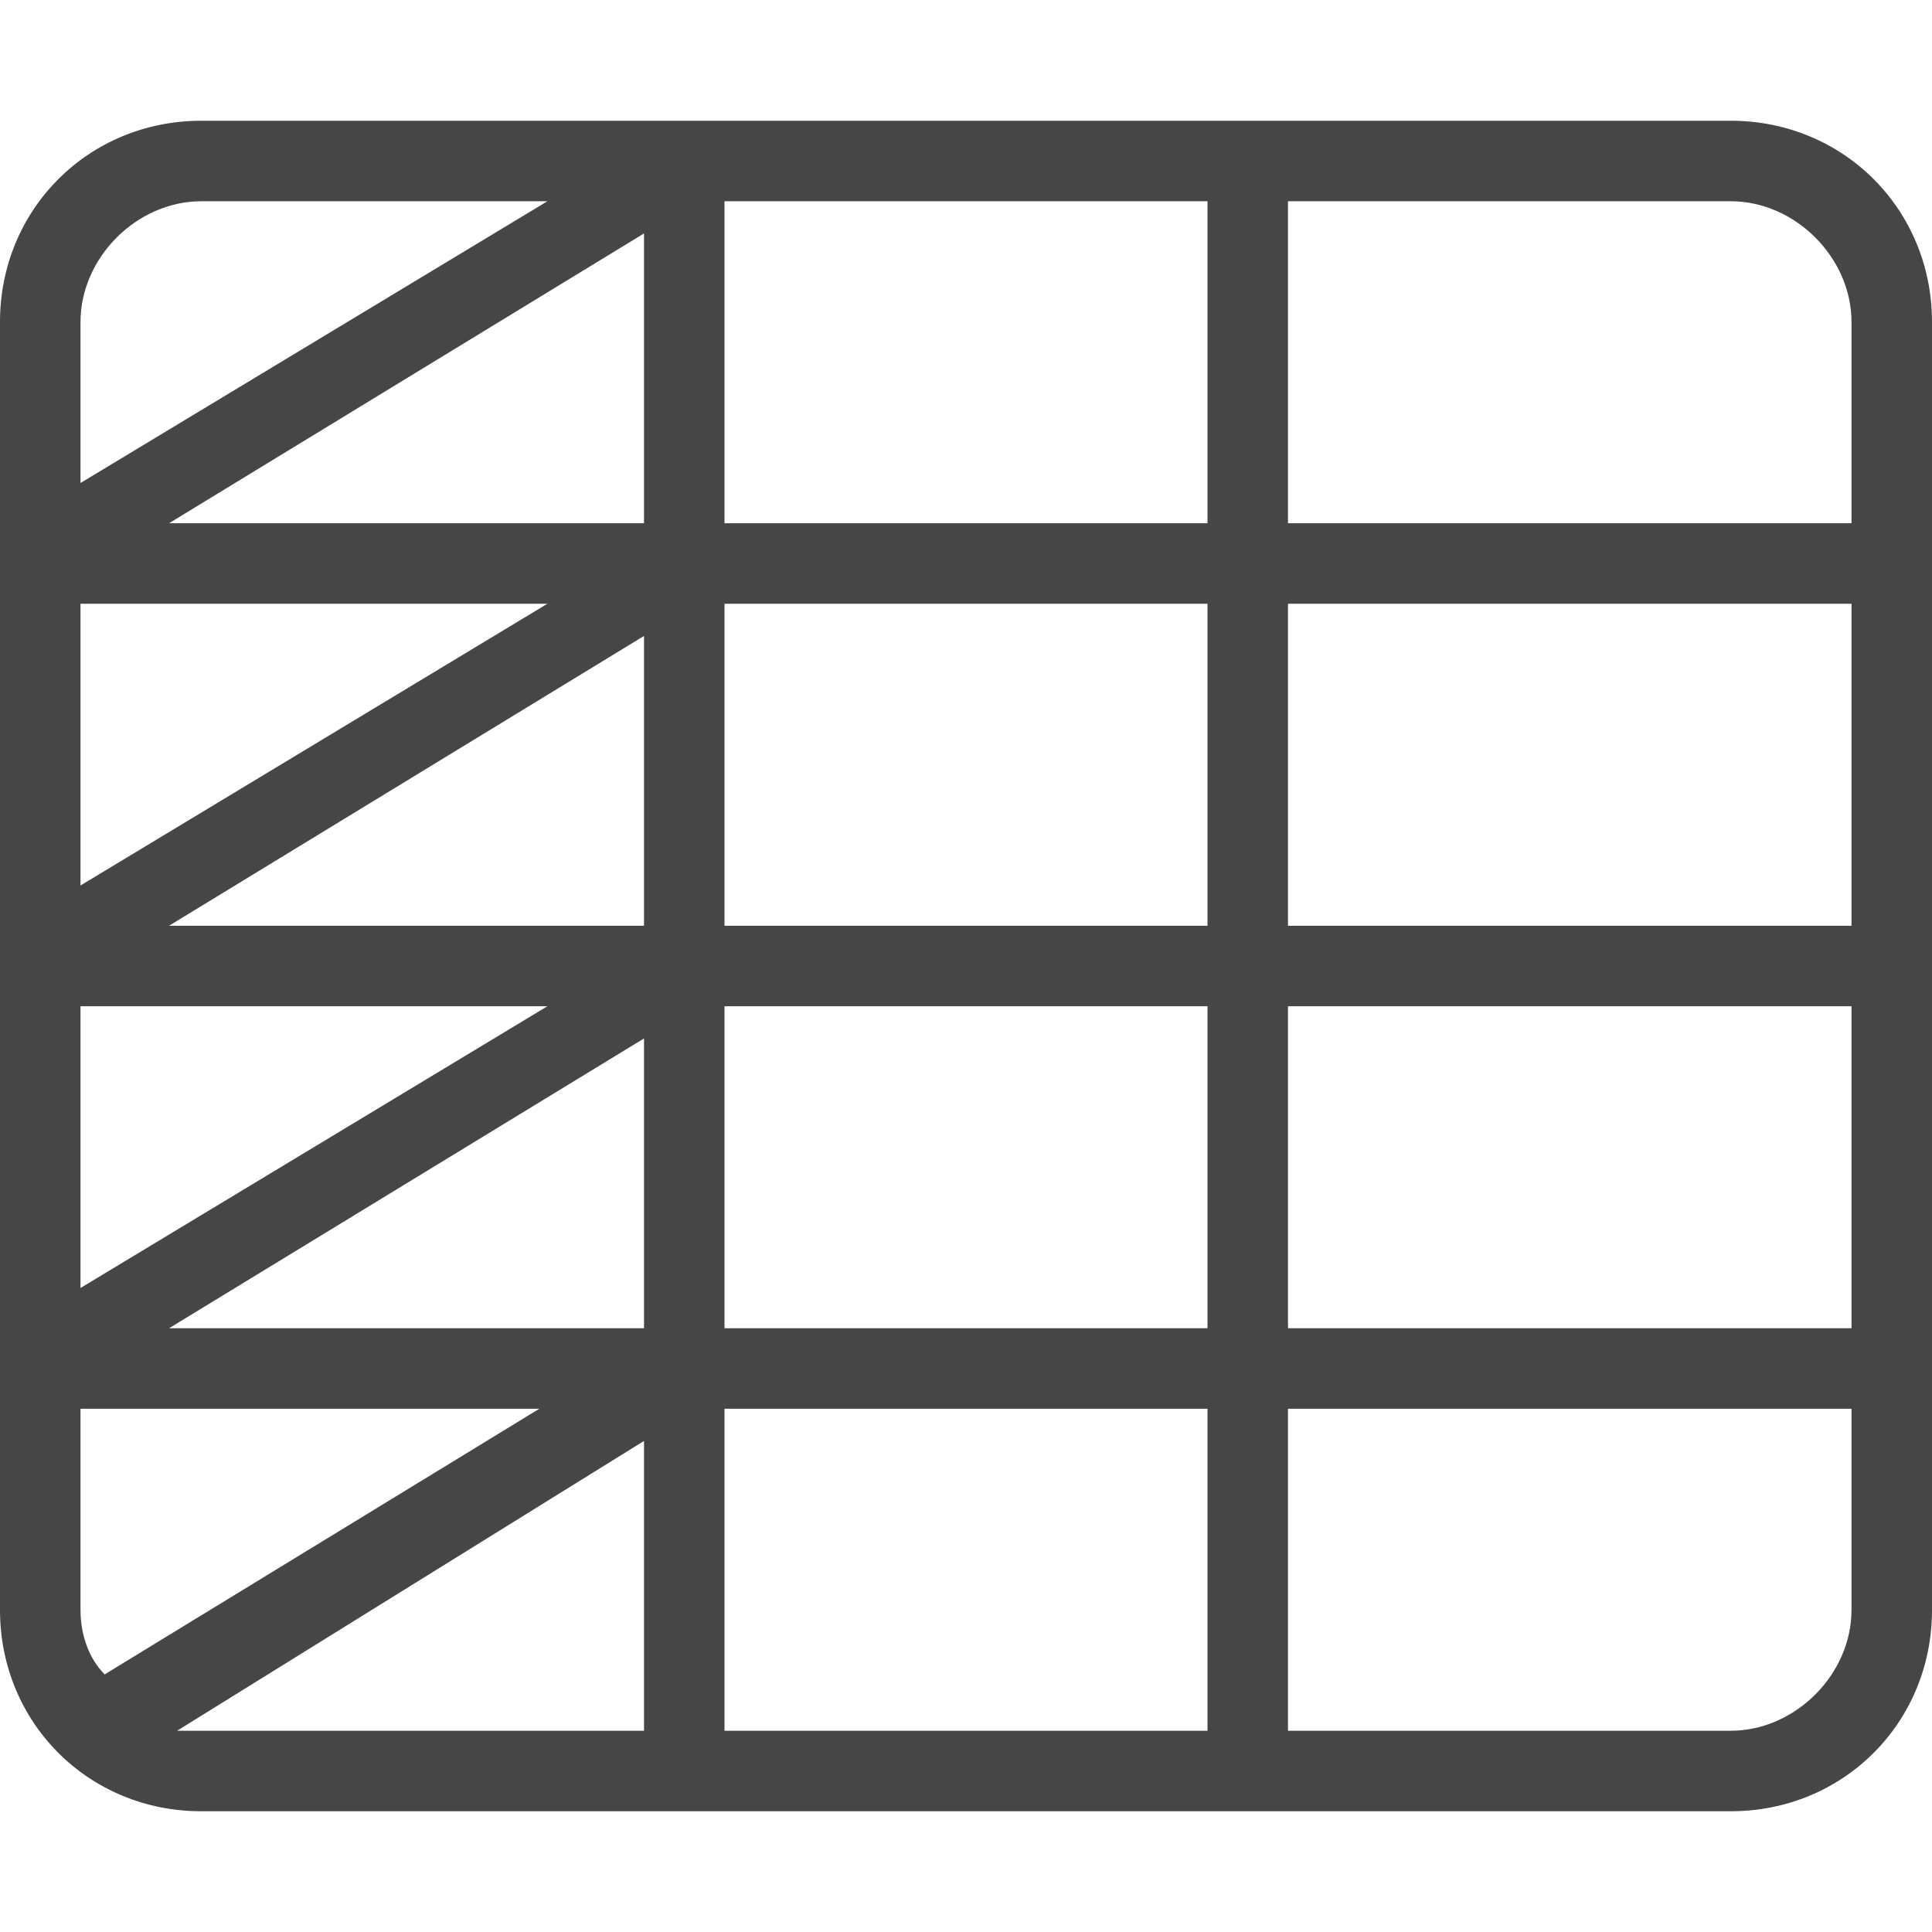 <?xml version="1.0" encoding="utf-8"?>
<!-- Generator: Adobe Illustrator 27.2.0, SVG Export Plug-In . SVG Version: 6.00 Build 0)  -->
<svg version="1.1" id="Artwork" xmlns="http://www.w3.org/2000/svg" xmlns:xlink="http://www.w3.org/1999/xlink" x="0px" y="0px"
	 viewBox="0 0 24 24" style="enable-background:new 0 0 24 24;" xml:space="preserve">
<style type="text/css">
	.st0{fill:#464646;}
</style>
<path class="st0" d="M21.5,1.5h-19C1.1,1.5,0,2.6,0,4v16c0,1.4,1.1,2.5,2.5,2.5h19c1.4,0,2.5-1.1,2.5-2.5V4
	C24,2.6,22.9,1.5,21.5,1.5z M15,2.5v4H9v-4H15z M1.3,20.8C1.1,20.6,1,20.3,1,20v-2.5h5.7L1.3,20.8z M1,7.5h5.8L1,11V7.5z M2.1,6.5
	L8,2.9v3.6H2.1z M8,7.9v3.6H2.1L8,7.9z M1,12.5h5.8L1,16V12.5z M8,12.9v3.6H2.1L8,12.9z M9,16.5v-4h6v4H9z M15,17.5v4H9v-4H15z
	 M9,11.5v-4h6v4H9z M2.5,2.5h4.3L1,6V4C1,3.2,1.7,2.5,2.5,2.5z M2.2,21.5L8,17.9v3.6H2.5C2.4,21.5,2.3,21.5,2.2,21.5z M23,20
	c0,0.8-0.7,1.5-1.5,1.5H16v-4h7V20z M23,16.5h-7v-4h7V16.5z M23,11.5h-7v-4h7V11.5z M23,6.5h-7v-4h5.5C22.3,2.5,23,3.2,23,4V6.5z"/>
</svg>
